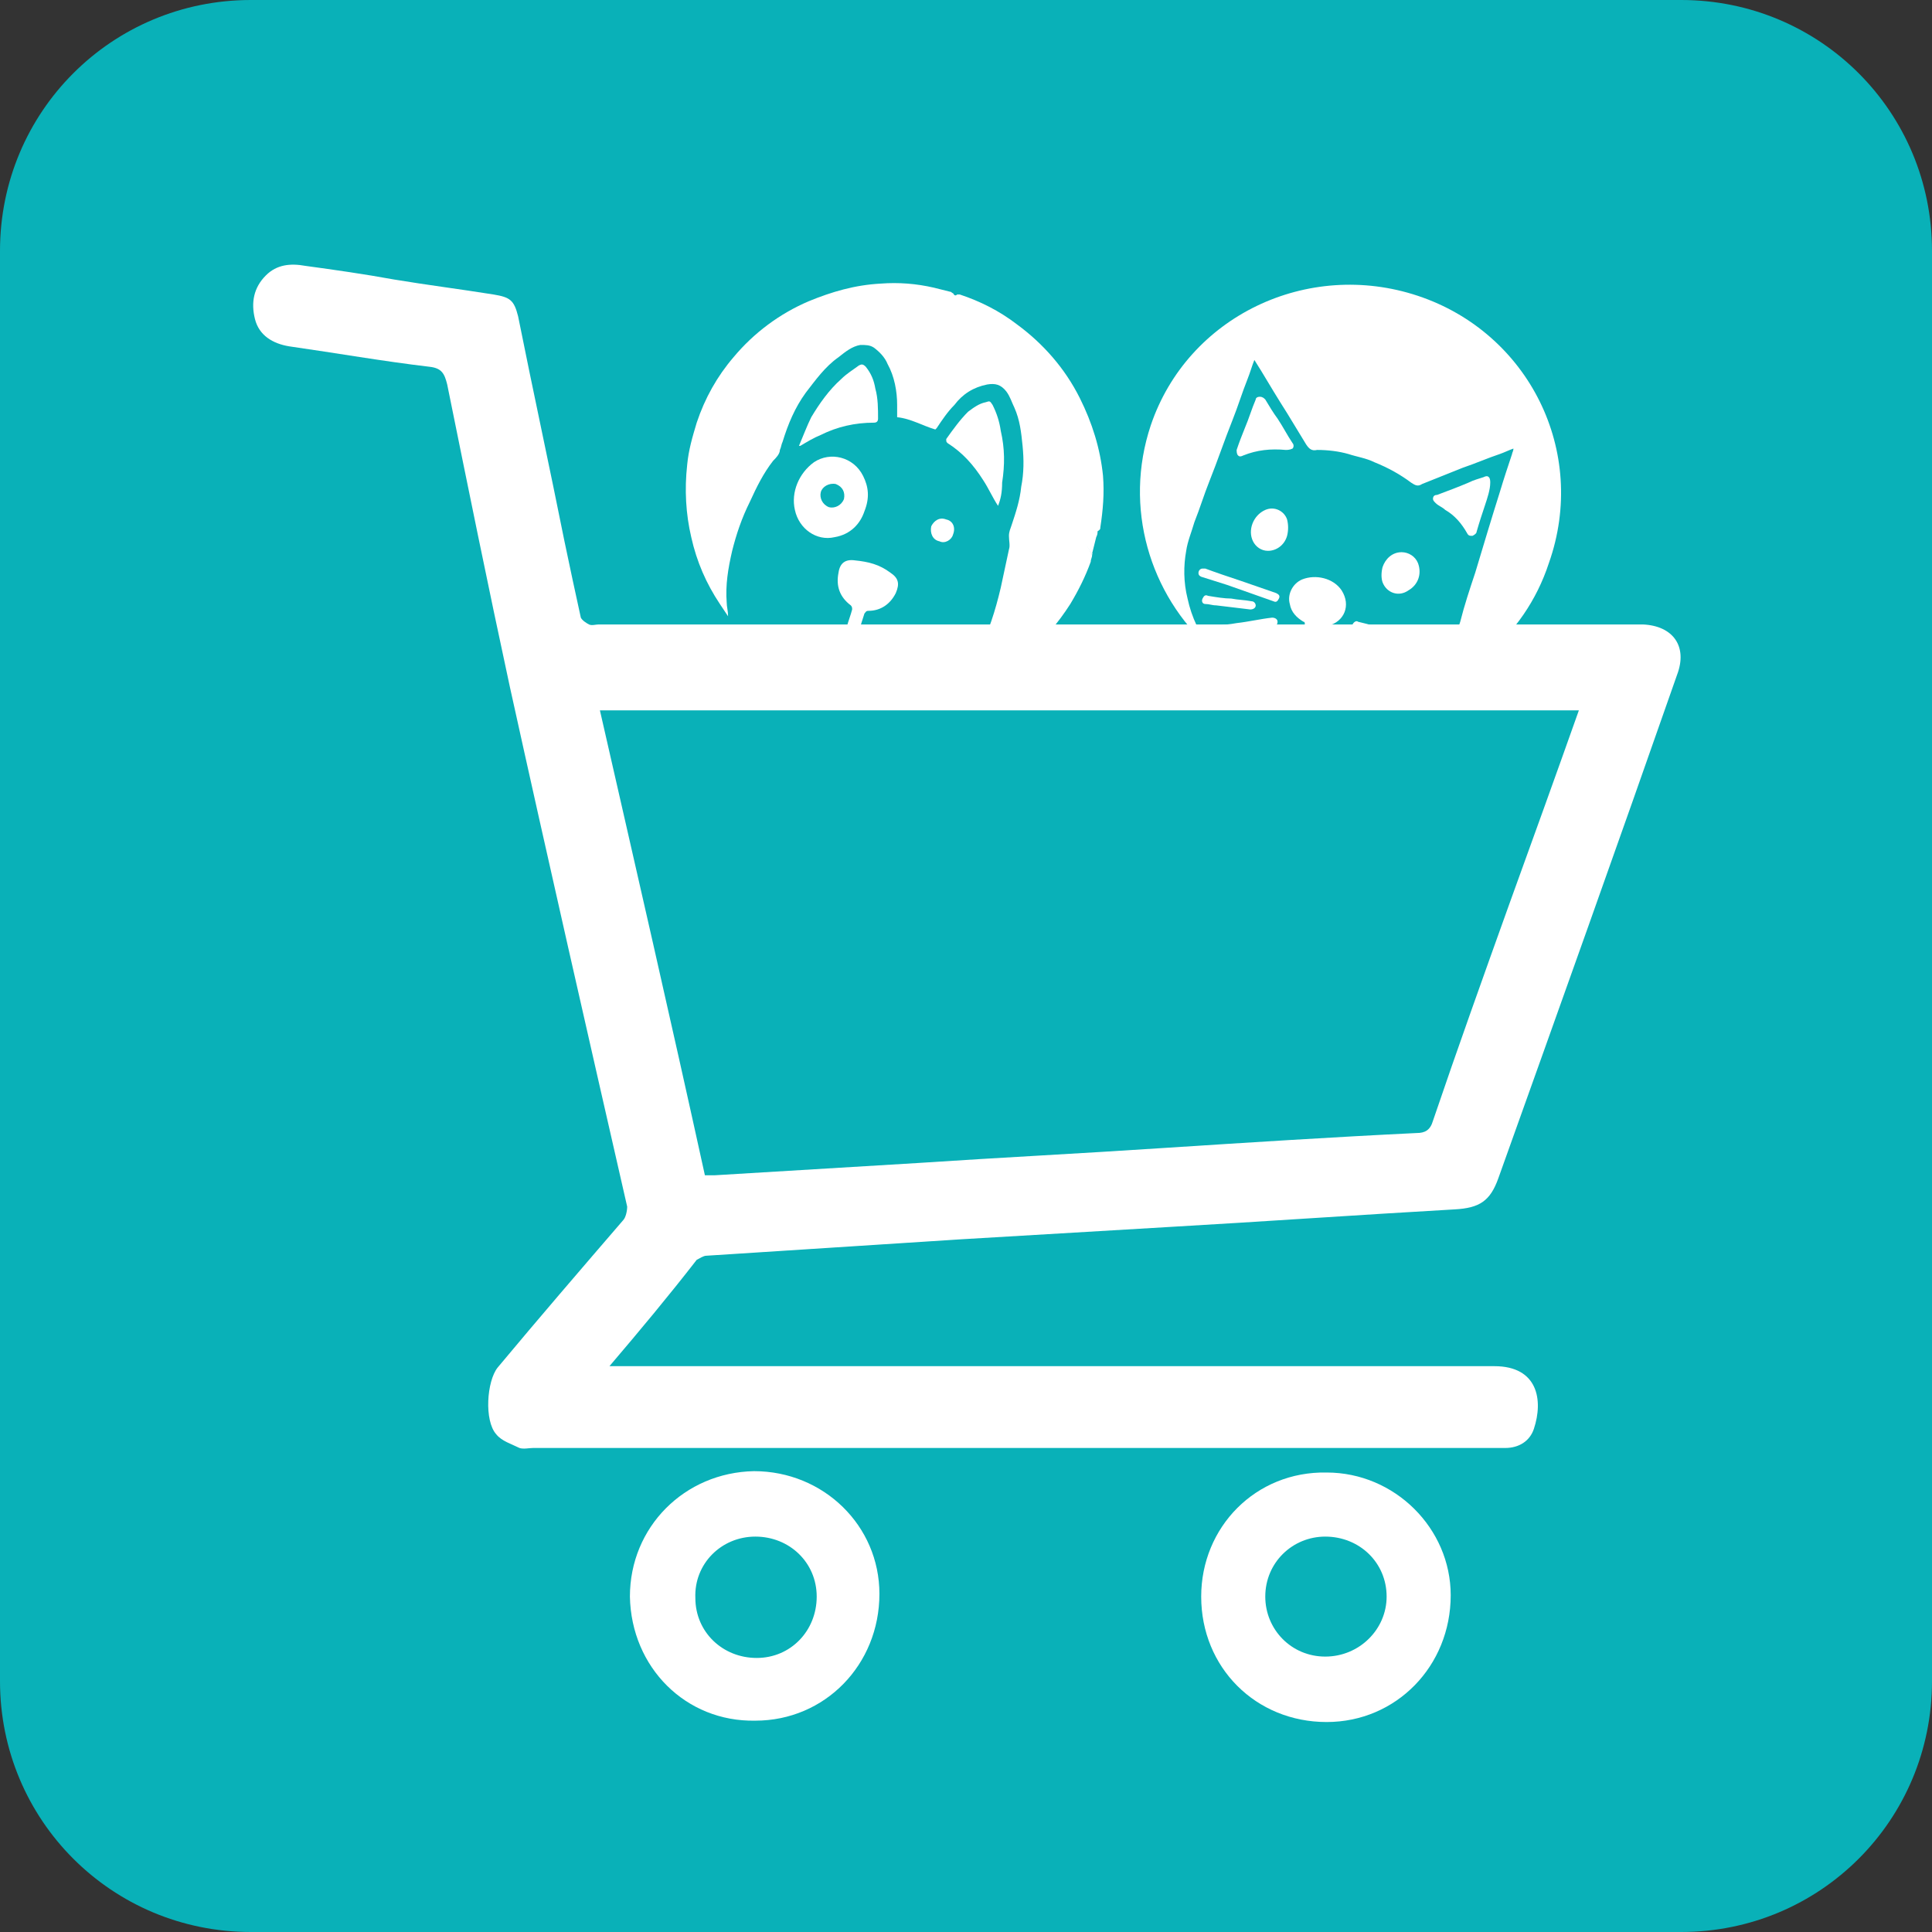 <?xml version="1.0" encoding="utf-8"?>
<!-- Generator: Adobe Illustrator 23.0.5, SVG Export Plug-In . SVG Version: 6.00 Build 0)  -->
<svg version="1.1" id="Capa_1" xmlns="http://www.w3.org/2000/svg" xmlns:xlink="http://www.w3.org/1999/xlink" x="0px" y="0px"
	 viewBox="0 0 141.7 141.7" style="enable-background:new 0 0 141.7 141.7;" xml:space="preserve">
<rect x="0" y="0" width="141.7" height="141.7" fill="#333333" stroke="none"/>
<style type="text/css">
	.st0{fill:#09B1B8;}
	.st1{fill:#FFFFFF;}
</style>
<path class="st0" d="M123.3,141.7H18.4C8.2,141.7,0,133.5,0,123.3V18.4C0,8.2,8.2,0,18.4,0h104.9c10.2,0,18.4,8.2,18.4,18.4v104.9
	C141.7,133.5,133.5,141.7,123.3,141.7z"/>
<g>
	<path class="st1" d="M44.7,100.2c0.5,0,0.8,0,1.1,0c21.3,0,42.6,0,63.8,0c3.2,0,3.6,2.5,2.9,4.6c-0.3,0.9-1.1,1.4-2.1,1.4
		c-0.3,0-0.6,0-0.8,0c-23.5,0-47,0-70.5,0c-0.3,0-0.7,0.1-1,0c-0.6-0.3-1.3-0.5-1.7-1c-0.9-1-0.7-3.9,0.1-4.9
		c3-3.6,6.1-7.2,9.2-10.8c0.2-0.2,0.3-0.7,0.3-1c-2.9-12.7-5.8-25.4-8.6-38.1c-1.6-7.4-3.1-14.8-4.6-22.2c-0.2-0.8-0.4-1.2-1.3-1.3
		c-3.4-0.4-6.8-1-10.3-1.5c-1.2-0.2-2.2-0.8-2.5-2c-0.3-1.2-0.1-2.3,0.8-3.2c0.8-0.8,1.8-0.9,2.9-0.7c2.2,0.3,4.3,0.6,6.5,1
		c2.4,0.4,4.8,0.7,7.3,1.1c1.2,0.2,1.5,0.4,1.8,1.6c1.1,5.5,2.3,11,3.4,16.5c0.4,1.9,0.8,3.8,1.2,5.6c0.1,0.2,0.4,0.4,0.6,0.5
		c0.2,0.1,0.5,0,0.7,0c25.2,0,50.4,0,75.6,0c0.3,0,0.7,0,1,0c2.2,0.1,3.3,1.6,2.5,3.7c-4.3,12.3-8.7,24.6-13.1,36.9
		c-0.6,1.7-1.4,2.2-3.2,2.3c-7,0.4-14.1,0.9-21.1,1.3c-5.1,0.3-10.1,0.6-15.2,0.9c-6.2,0.4-12.4,0.8-18.6,1.2
		c-0.2,0-0.5,0.2-0.7,0.3C49,95.1,47,97.5,44.7,100.2z M115.8,52.1c-24,0-47.9,0-71.8,0c2.6,11.4,5.2,22.7,7.7,34.1
		c0.3,0,0.5,0,0.7,0c5-0.3,10-0.6,14.9-0.9c6-0.4,12-0.7,18-1.1c6.2-0.4,12.4-0.8,18.6-1.1c0.6,0,1-0.2,1.2-0.9
		c1.8-5.3,3.7-10.6,5.6-15.9C112.4,61.6,114.1,56.9,115.8,52.1z"/>
	<path class="st1" d="M46.2,117.1c0-5.1,4-9.1,9.1-9.2c5.1,0,9.2,4,9.2,9c0,5.2-4,9.3-9.1,9.3C50.3,126.3,46.3,122.3,46.2,117.1z
		 M51,117.2c0,2.5,2,4.4,4.5,4.4c2.5,0,4.4-2,4.4-4.5c0-2.5-2-4.4-4.5-4.4C52.9,112.7,50.9,114.7,51,117.2z"/>
	<path class="st1" d="M88.1,117.1c0-5.1,4-9.2,9.2-9.1c5,0,9.1,4.1,9.1,9c0,5.2-4,9.3-9.1,9.3C92.1,126.3,88.1,122.3,88.1,117.1z
		 M92.8,117.1c0,2.4,1.9,4.4,4.4,4.4c2.5,0,4.5-2,4.5-4.4c0-2.5-2-4.4-4.5-4.4C94.8,112.7,92.8,114.6,92.8,117.1z"/>
	<g>
		<path class="st1" d="M104,21.7c-8.1-2.7-16.9,1.5-19.6,9.5c-2,6-0.1,12.4,4.4,16.4c-0.8-1.1-1.4-2.3-1.7-3.7
			c-0.3-1.2-0.3-2.4-0.1-3.5c0.1-0.7,0.4-1.4,0.6-2.1c0.4-1,0.7-2,1.1-3c0.6-1.5,1.1-3,1.7-4.5c0.4-1,0.7-2,1.1-3
			c0.2-0.5,0.3-0.9,0.5-1.4c0.2,0.3,0.3,0.5,0.5,0.8c0.6,1,1.2,2,1.9,3.1c0.5,0.8,0.9,1.5,1.4,2.3c0.2,0.3,0.4,0.5,0.8,0.4
			c0.8,0,1.6,0.1,2.3,0.3c0.6,0.2,1.3,0.3,1.9,0.6c1,0.4,1.9,0.9,2.7,1.5c0.3,0.2,0.5,0.3,0.8,0.1c1-0.4,2-0.8,3-1.2
			c0.9-0.3,1.8-0.7,2.7-1c0.3-0.1,0.7-0.3,1-0.4c0,0.2-0.1,0.3-0.1,0.4c-0.3,0.9-0.6,1.8-0.9,2.8c-0.6,1.9-1.2,3.9-1.8,5.9
			c-0.4,1.2-0.8,2.4-1.1,3.6c-0.4,1.3-1,2.4-1.9,3.4c-0.9,1-2,1.8-3.2,2.3c-0.1,0-0.2,0.1-0.3,0.1c5.4-0.9,10.1-4.6,11.9-10.1
			C116.5,33.1,112.1,24.4,104,21.7z"/>
		<path class="st1" d="M95.4,47.8c-0.4,0.3-0.9,0.4-1.5,0.5c-0.6,0.1-1.3,0.1-1.9-0.1c-0.3-0.1-0.7-0.2-1-0.3
			c-0.2-0.1-0.3-0.3-0.3-0.4c0.1-0.2,0.2-0.3,0.5-0.2c0.7,0.2,1.5,0.4,2.3,0.3c0.5,0,1-0.1,1.5-0.4c0.2-0.2,0.3-0.3,0.4-0.6
			c0.1-0.3,0.2-0.5,0.3-0.8c0-0.1,0-0.2-0.1-0.2c-0.5-0.3-0.9-0.7-1-1.3c-0.2-0.7,0.2-1.5,0.9-1.8c1-0.4,2.3-0.1,2.9,0.8
			c0.7,1.1,0.2,2.3-1,2.6c-0.3,0.1-0.6,0-0.9,0c0,0-0.1,0-0.1,0.1c-0.1,0.3-0.2,0.6-0.3,0.9c-0.1,0.5,0.1,0.9,0.4,1.3
			c0.5,0.6,1.1,1,1.7,1.4c0.3,0.1,0.6,0.2,0.8,0.3c0.2,0.1,0.3,0.2,0.2,0.4c-0.1,0.2-0.2,0.3-0.4,0.2c-1.1-0.4-2.2-1-2.9-1.9
			C95.7,48.4,95.6,48.1,95.4,47.8z"/>
		<path class="st1" d="M91.3,31.4c0.3-0.7,0.5-1.4,0.8-2.1c0-0.1,0.1-0.2,0.3-0.2c0.2,0,0.3,0.1,0.4,0.2c0.3,0.5,0.6,1,0.9,1.4
			c0.4,0.6,0.7,1.2,1.1,1.8c0.1,0.1,0.1,0.3,0,0.4C94.6,33,94.4,33,94.3,33c-1.1-0.1-2.1,0-3.1,0.4c-0.2,0.1-0.3,0.1-0.4,0
			c-0.1-0.1-0.1-0.3-0.1-0.4C90.9,32.4,91.1,31.9,91.3,31.4L91.3,31.4z"/>
		<path class="st1" d="M108.9,37.1c-0.2,0.6-0.4,1.2-0.6,1.9c0,0.1-0.1,0.2-0.3,0.3c-0.2,0-0.3,0-0.4-0.2c-0.4-0.7-0.9-1.3-1.6-1.7
			c-0.2-0.2-0.5-0.3-0.7-0.5c-0.1-0.1-0.2-0.2-0.2-0.3c0-0.2,0.1-0.3,0.3-0.3c0.8-0.3,1.6-0.6,2.3-0.9c0.4-0.2,0.8-0.3,1.1-0.4
			c0.2-0.1,0.3-0.1,0.4,0c0.1,0.1,0.1,0.3,0.1,0.4C109.3,35.9,109.1,36.5,108.9,37.1L108.9,37.1z"/>
		<path class="st1" d="M101.4,41.6c0.2-0.6,0.7-1.1,1.4-1.1c0.5,0,1,0.3,1.2,0.8c0.3,0.8,0,1.6-0.7,2c-0.7,0.5-1.6,0.2-1.9-0.6
			C101.3,42.4,101.3,42,101.4,41.6z"/>
		<path class="st1" d="M94.4,39.3c-0.2,0.7-0.8,1.1-1.4,1.1c-0.5,0-0.9-0.3-1.1-0.7c-0.4-0.8,0-1.9,0.9-2.3c0.7-0.3,1.4,0.1,1.6,0.7
			C94.5,38.5,94.5,38.9,94.4,39.3z"/>
		<path class="st1" d="M102.3,46.4c0.9,0.3,1.8,0.6,2.6,0.9c0.2,0.1,0.3,0.2,0.2,0.4c0,0.2-0.2,0.3-0.3,0.3c0,0-0.1,0-0.1,0
			c-1.8-0.6-3.5-1.2-5.3-1.8c-0.2-0.1-0.3-0.3-0.2-0.4c0.1-0.2,0.3-0.3,0.4-0.2C100.5,45.8,101.4,46.1,102.3,46.4z"/>
		<path class="st1" d="M91,42.6c0.9,0.3,1.7,0.6,2.6,0.9c0.2,0.1,0.3,0.2,0.2,0.4c-0.1,0.2-0.2,0.3-0.4,0.2
			c-1.1-0.4-2.3-0.8-3.4-1.2c-0.6-0.2-1.3-0.4-1.9-0.6c-0.2-0.1-0.2-0.2-0.2-0.3s0.1-0.3,0.3-0.3c0.1,0,0.2,0,0.2,0
			C89.2,42,90.1,42.3,91,42.6z"/>
		<path class="st1" d="M89.3,46.5c-0.2-0.1-0.3-0.2-0.3-0.3c0-0.2,0.1-0.3,0.3-0.3c0.5-0.1,0.9-0.1,1.4-0.2c0.9-0.1,1.7-0.3,2.6-0.4
			c0.2,0,0.4,0.1,0.4,0.3c0,0.2-0.1,0.3-0.3,0.4c-1.3,0.2-2.6,0.4-3.9,0.6C89.4,46.5,89.3,46.5,89.3,46.5z"/>
		<path class="st1" d="M98.6,47c0.1,0,0.1,0.1,0.2,0.1c0.9,1,1.9,1.9,2.8,2.9c0.1,0.1,0.2,0.3,0.1,0.4c-0.1,0.1-0.2,0.2-0.3,0.2
			c-0.1,0-0.2-0.1-0.2-0.1c-0.5-0.5-1-1.1-1.6-1.6c-0.4-0.4-0.8-0.8-1.2-1.3c-0.2-0.2-0.2-0.5,0.1-0.6C98.5,47,98.5,47,98.6,47z"/>
		<path class="st1" d="M100.2,47.3c0.1-0.2,0.3-0.3,0.5-0.2c0.4,0.2,0.8,0.5,1.2,0.7c0.5,0.3,1,0.6,1.6,0.9c0.3,0.1,0.3,0.3,0.2,0.5
			c-0.1,0.2-0.3,0.2-0.4,0.1c-0.5-0.3-1-0.6-1.4-0.8c-0.4-0.3-0.9-0.5-1.3-0.8C100.2,47.7,100.2,47.5,100.2,47.3z"/>
		<path class="st1" d="M88.2,43.9c0.1-0.2,0.2-0.3,0.4-0.2c0.6,0.1,1.2,0.2,1.7,0.2c0.5,0.1,1,0.1,1.5,0.2c0.2,0,0.3,0.2,0.3,0.3
			c0,0.2-0.2,0.3-0.4,0.3c-0.8-0.1-1.7-0.2-2.5-0.3c-0.3,0-0.5-0.1-0.8-0.1C88.2,44.3,88.1,44.1,88.2,43.9z"/>
	</g>
	<g>
		<path class="st1" d="M80.1,40.7c0,0.2-0.1,0.3-0.1,0.5c-0.4,1.1-0.9,2.1-1.5,3.1c-0.9,1.4-1.9,2.6-3.2,3.6
			c-1.3,1.1-2.7,1.9-4.3,2.5c-0.5,0.2-1,0.3-1.5,0.4c0.2-0.2,0.3-0.3,0.5-0.5c0.7-0.7,1.2-1.5,1.7-2.4c0.8-1.5,1.3-3.1,1.7-4.8
			c0.2-0.9,0.4-1.9,0.6-2.8c0.1-0.3,0-0.6,0-1c0-0.3,0.1-0.5,0.2-0.8c0.3-0.9,0.6-1.8,0.7-2.8c0.2-1,0.2-2,0.1-3
			c-0.1-1-0.2-1.9-0.6-2.8c-0.2-0.4-0.3-0.8-0.6-1.2c-0.4-0.5-0.8-0.6-1.4-0.5c-1,0.2-1.8,0.7-2.4,1.5c-0.5,0.5-0.9,1.1-1.3,1.7
			c0,0-0.1,0.1-0.1,0.1c-1-0.3-1.8-0.8-2.8-0.9c0-0.3,0-0.6,0-0.9c0-1-0.2-2.1-0.7-3c-0.2-0.5-0.6-0.9-1-1.2c-0.3-0.2-0.6-0.2-1-0.2
			c-0.6,0.1-1.1,0.5-1.6,0.9c-1,0.7-1.7,1.7-2.4,2.6c-0.8,1.1-1.3,2.3-1.7,3.6c-0.1,0.2-0.1,0.4-0.2,0.6c0,0.3-0.3,0.6-0.5,0.8
			c-0.7,0.9-1.2,1.9-1.7,3c-0.6,1.2-1,2.4-1.3,3.6c-0.3,1.3-0.5,2.5-0.4,3.8c0,0.3,0.1,0.6,0.1,1c-0.2-0.3-0.4-0.6-0.6-0.9
			c-1-1.5-1.7-3.1-2.1-4.9c-0.4-1.7-0.5-3.5-0.3-5.3c0.1-1.1,0.4-2.1,0.7-3.1c0.6-1.8,1.5-3.4,2.7-4.8c1.5-1.8,3.4-3.2,5.5-4.1
			c1.7-0.7,3.4-1.2,5.3-1.3c1.3-0.1,2.6,0,3.9,0.3c0.4,0.1,0.8,0.2,1.2,0.3c0.1,0,0.1,0.1,0.2,0.1c0.1,0.2,0.2,0.2,0.3,0.1
			c0.1,0,0.2,0,0.2,0c1.5,0.5,2.9,1.2,4.2,2.2c1.9,1.4,3.5,3.2,4.6,5.4c0.9,1.8,1.5,3.7,1.7,5.7c0.1,1.3,0,2.5-0.2,3.8
			c0,0.1,0,0.1-0.1,0.2c-0.3,0.2-0.6,0.3-0.9,0.5c-0.2,0.1-0.2,0.2-0.1,0.3C79.7,40,79.9,40.3,80.1,40.7z"/>
		<path class="st1" d="M63.4,37.5c-0.3,0.9-1,1.7-2.2,1.9c-1.3,0.3-2.6-0.6-2.9-2c-0.3-1.3,0.3-2.7,1.4-3.5c1.2-0.8,2.9-0.4,3.6,1
			C63.7,35.7,63.8,36.5,63.4,37.5z M60.2,36.1c-0.1,0.4,0.1,0.9,0.6,1.1c0.4,0.1,0.9-0.1,1.1-0.6c0.1-0.5-0.1-0.9-0.6-1.1
			C60.8,35.4,60.3,35.7,60.2,36.1z"/>
		<path class="st1" d="M58.6,32.7c0.3-0.7,0.6-1.5,0.9-2.1c0.6-1,1.3-2,2.2-2.8c0.4-0.4,0.9-0.7,1.3-1c0.2-0.1,0.3-0.1,0.5,0.1
			c0.4,0.5,0.6,1,0.7,1.6c0.2,0.7,0.2,1.5,0.2,2.2c0,0.2-0.1,0.3-0.3,0.3c-1.4,0-2.7,0.3-3.9,0.9c-0.5,0.2-1,0.5-1.5,0.8
			C58.7,32.7,58.7,32.7,58.6,32.7C58.6,32.7,58.6,32.7,58.6,32.7z"/>
		<path class="st1" d="M73.2,37.1c-0.4-0.6-0.7-1.3-1.1-1.9c-0.7-1.1-1.5-2-2.6-2.7c-0.1-0.1-0.1-0.1-0.1-0.3c0.5-0.7,1-1.4,1.6-2
			c0.4-0.3,0.8-0.6,1.3-0.7c0.3-0.1,0.3-0.1,0.5,0.2c0.3,0.6,0.5,1.2,0.6,1.9c0.3,1.3,0.3,2.5,0.1,3.8
			C73.5,36.1,73.4,36.6,73.2,37.1C73.3,37.1,73.2,37.1,73.2,37.1z"/>
		<path class="st1" d="M62.1,46c0.1-0.4,0.3-0.9,0.4-1.3c0-0.1,0-0.2-0.1-0.3c-0.8-0.6-1.1-1.4-0.9-2.4c0.1-0.7,0.5-1,1.2-0.9
			c1,0.1,1.8,0.3,2.6,0.9c0.6,0.4,0.7,0.8,0.4,1.5c-0.4,0.8-1.1,1.3-2,1.3c-0.2,0-0.2,0.1-0.3,0.2c-0.3,0.9-0.5,1.7-0.8,2.5
			c-0.1,0.4-0.6,0.5-0.8,0.2c-0.1-0.1-0.1-0.3-0.1-0.4C61.9,46.9,62,46.4,62.1,46L62.1,46z"/>
		<path class="st1" d="M69.4,38.1c0.5,0.1,0.7,0.6,0.5,1.1c-0.1,0.4-0.6,0.7-1,0.5c-0.5-0.1-0.7-0.6-0.6-1.1
			C68.5,38.2,68.9,37.9,69.4,38.1z"/>
		<path class="st1" d="M80.1,40.7c-0.2-0.3-0.4-0.7-0.6-1c-0.1-0.2-0.1-0.3,0.1-0.3c0.3-0.2,0.6-0.3,0.9-0.5c0,0.2,0,0.3-0.1,0.5
			c-0.1,0.4-0.2,0.8-0.3,1.2C80.2,40.6,80.1,40.6,80.1,40.7z"/>
	</g>
</g>
</svg>
